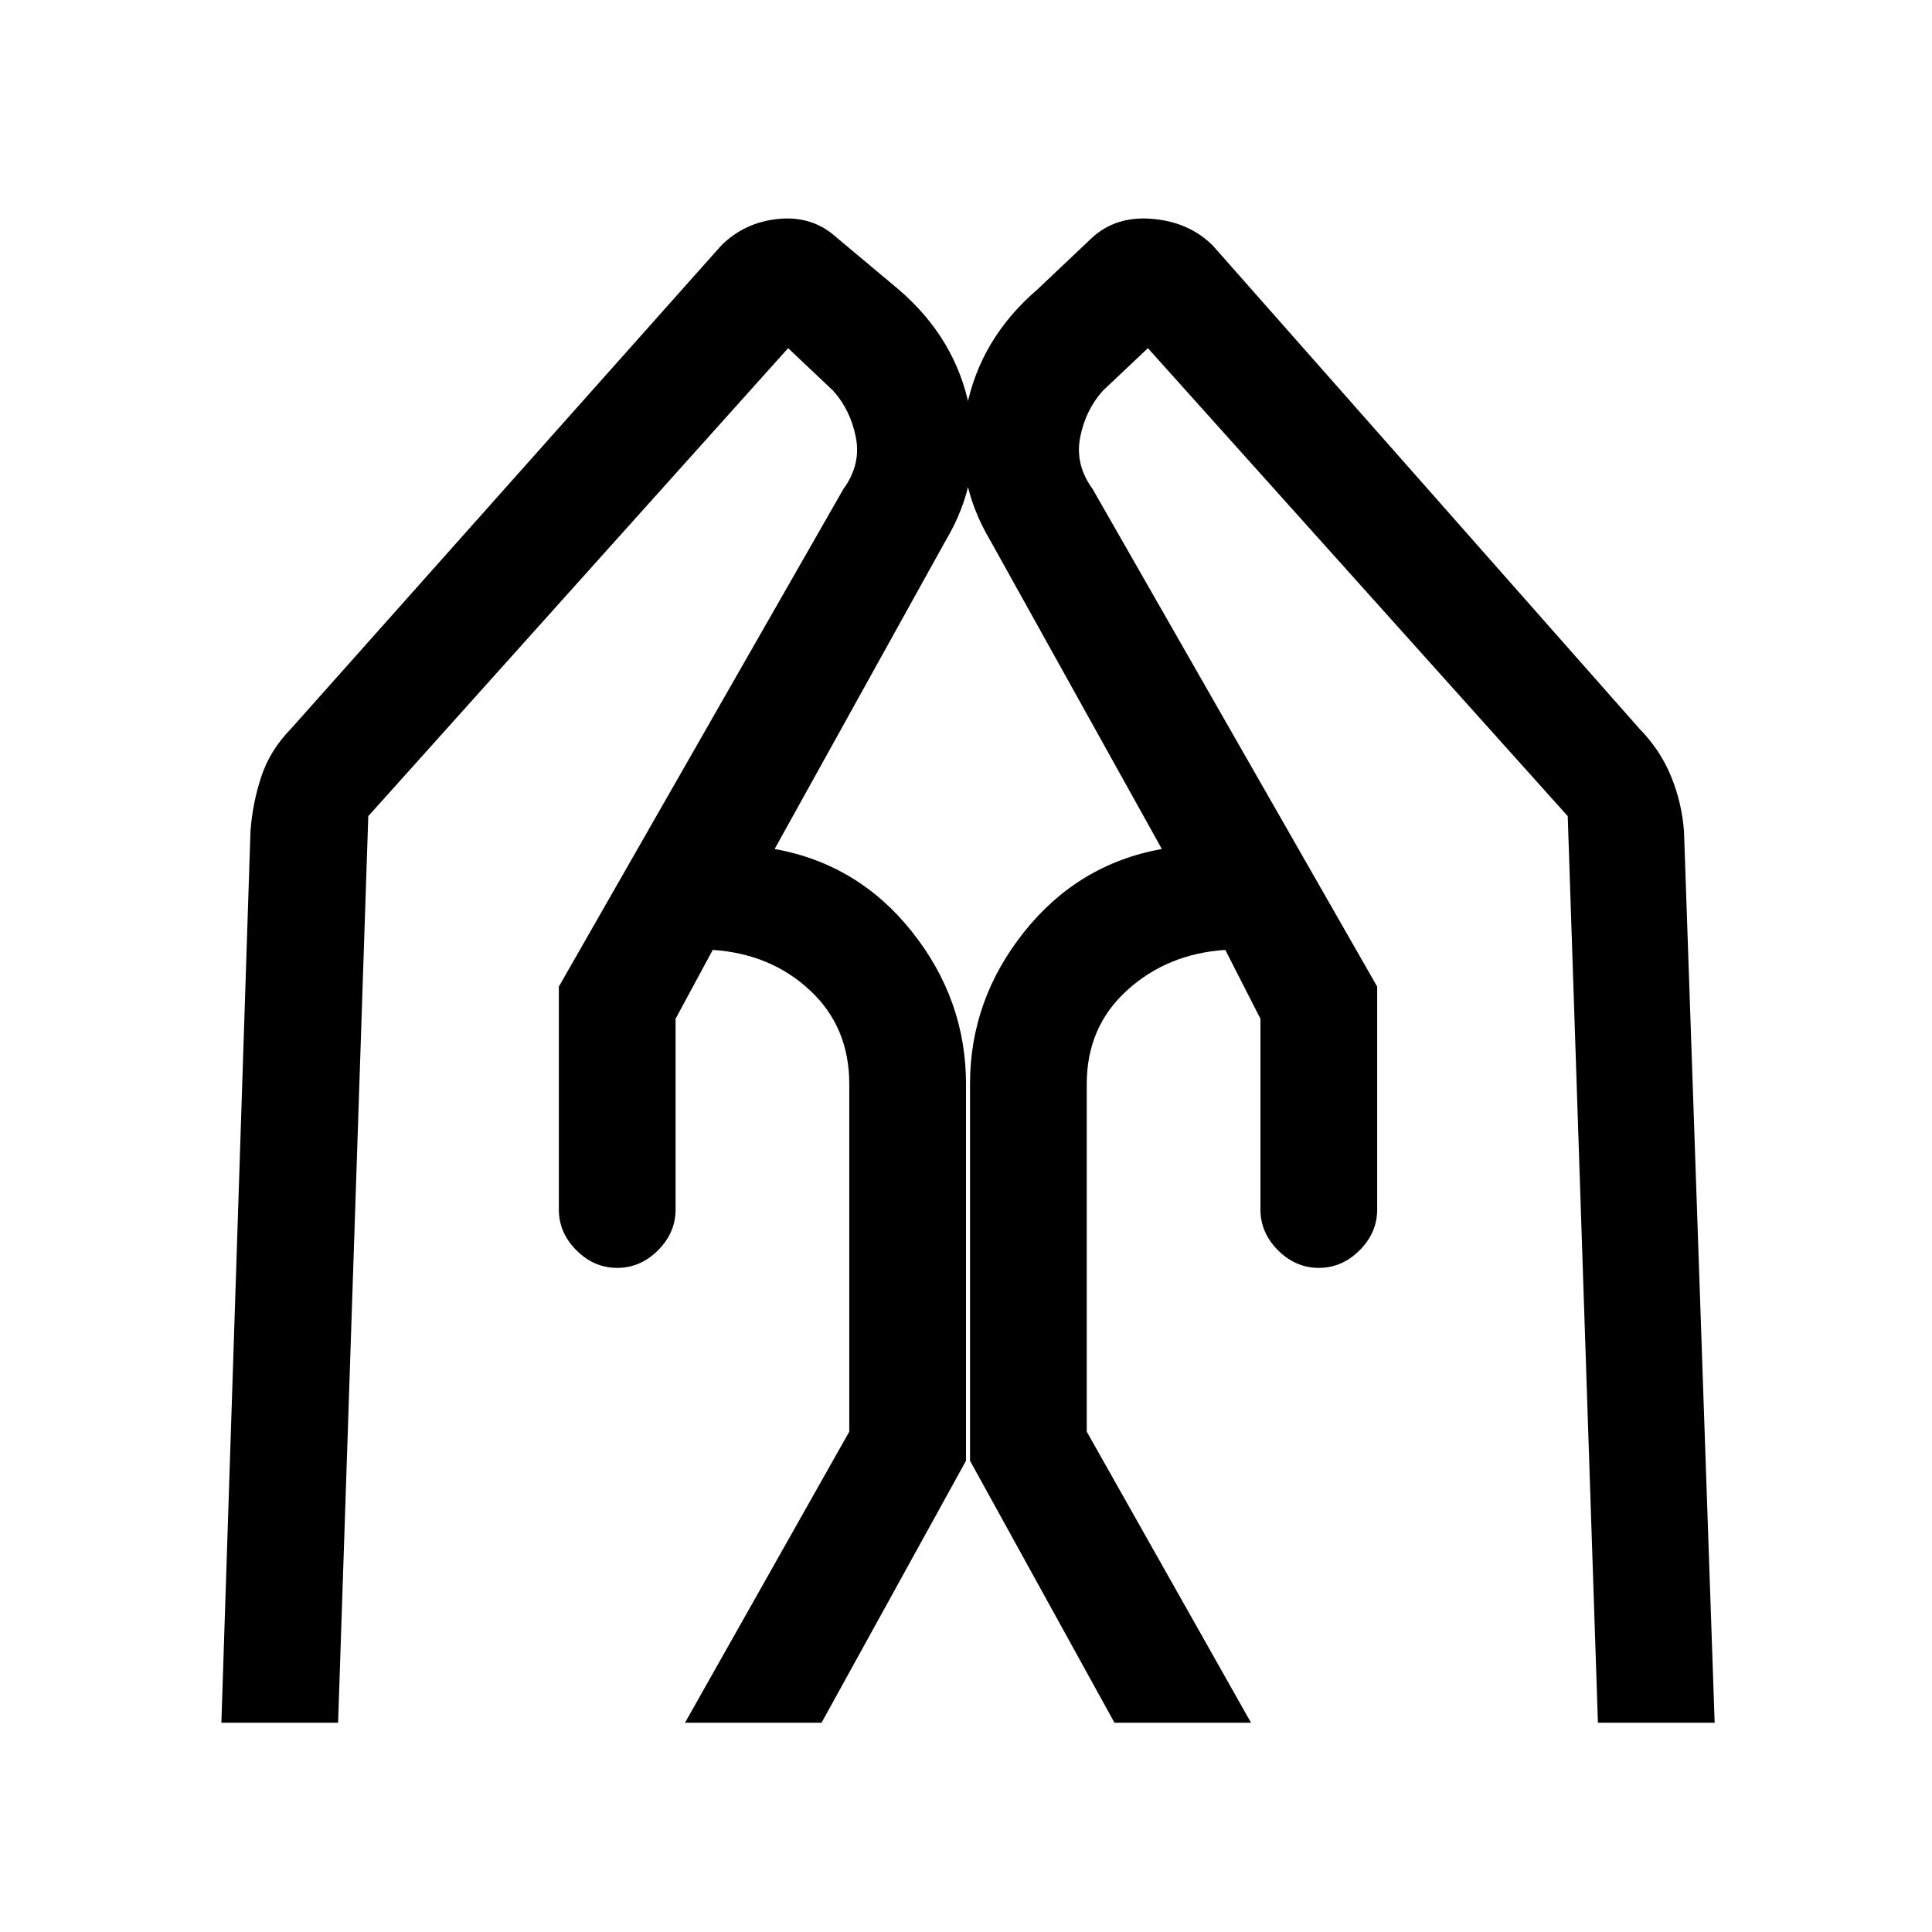 <svg xmlns="http://www.w3.org/2000/svg" height="20" viewBox="0 -960 960 960" width="20"><path d="M684.308-469.769V-359q0 11.539-8.731 20.269Q666.846-330 655.308-330q-11.539 0-20.269-8.731-8.731-8.73-8.731-20.269v-94.769L608.846-488Q580-486.077 560-467.885q-20 18.193-20 46.5v172.77L621.616-104h-67.847L482-234.154v-187.231q0-41.769 26.846-75.5 26.846-33.73 68.462-41.269l-85-152.846q-18.923-31.615-12.077-66.192 6.846-34.577 35.231-58.962l27.23-25.769q11.923-10.923 30.116-9.308 18.192 1.615 29.884 13.308l211.924 240q10.461 10.692 15.807 23.884 5.346 13.193 6.346 27.116L852-104h-58l-15-450.461L570.385-787 548-765.846q-8.615 9.615-11.269 23.154-2.654 13.538 6.192 25.692l141.385 247.231Zm-406.616 0L419.077-717q8.846-12.154 6.192-25.692-2.654-13.539-11.269-23.154L391.615-787 183-554.461 168-104h-58l14.461-442.923q1-13.923 5.346-27.116 4.347-13.192 14.808-23.884l213.693-240q11.692-11.693 28.615-13.308 16.923-1.615 28.846 9.308l30.769 25.769q28.385 24.385 35.231 58.962T469.692-691l-84.769 152.846q41.616 7.539 68.346 41.269Q480-463.154 480-421.385v187.231L408.231-104h-67.847L422-248.615v-172.77q0-28.307-19.5-46.5Q383-486.077 354.154-488l-18.462 34.231V-359q0 11.539-8.731 20.269-8.73 8.731-20.269 8.731-11.538 0-20.269-8.731-8.731-8.73-8.731-20.269v-110.769Z"/></svg>